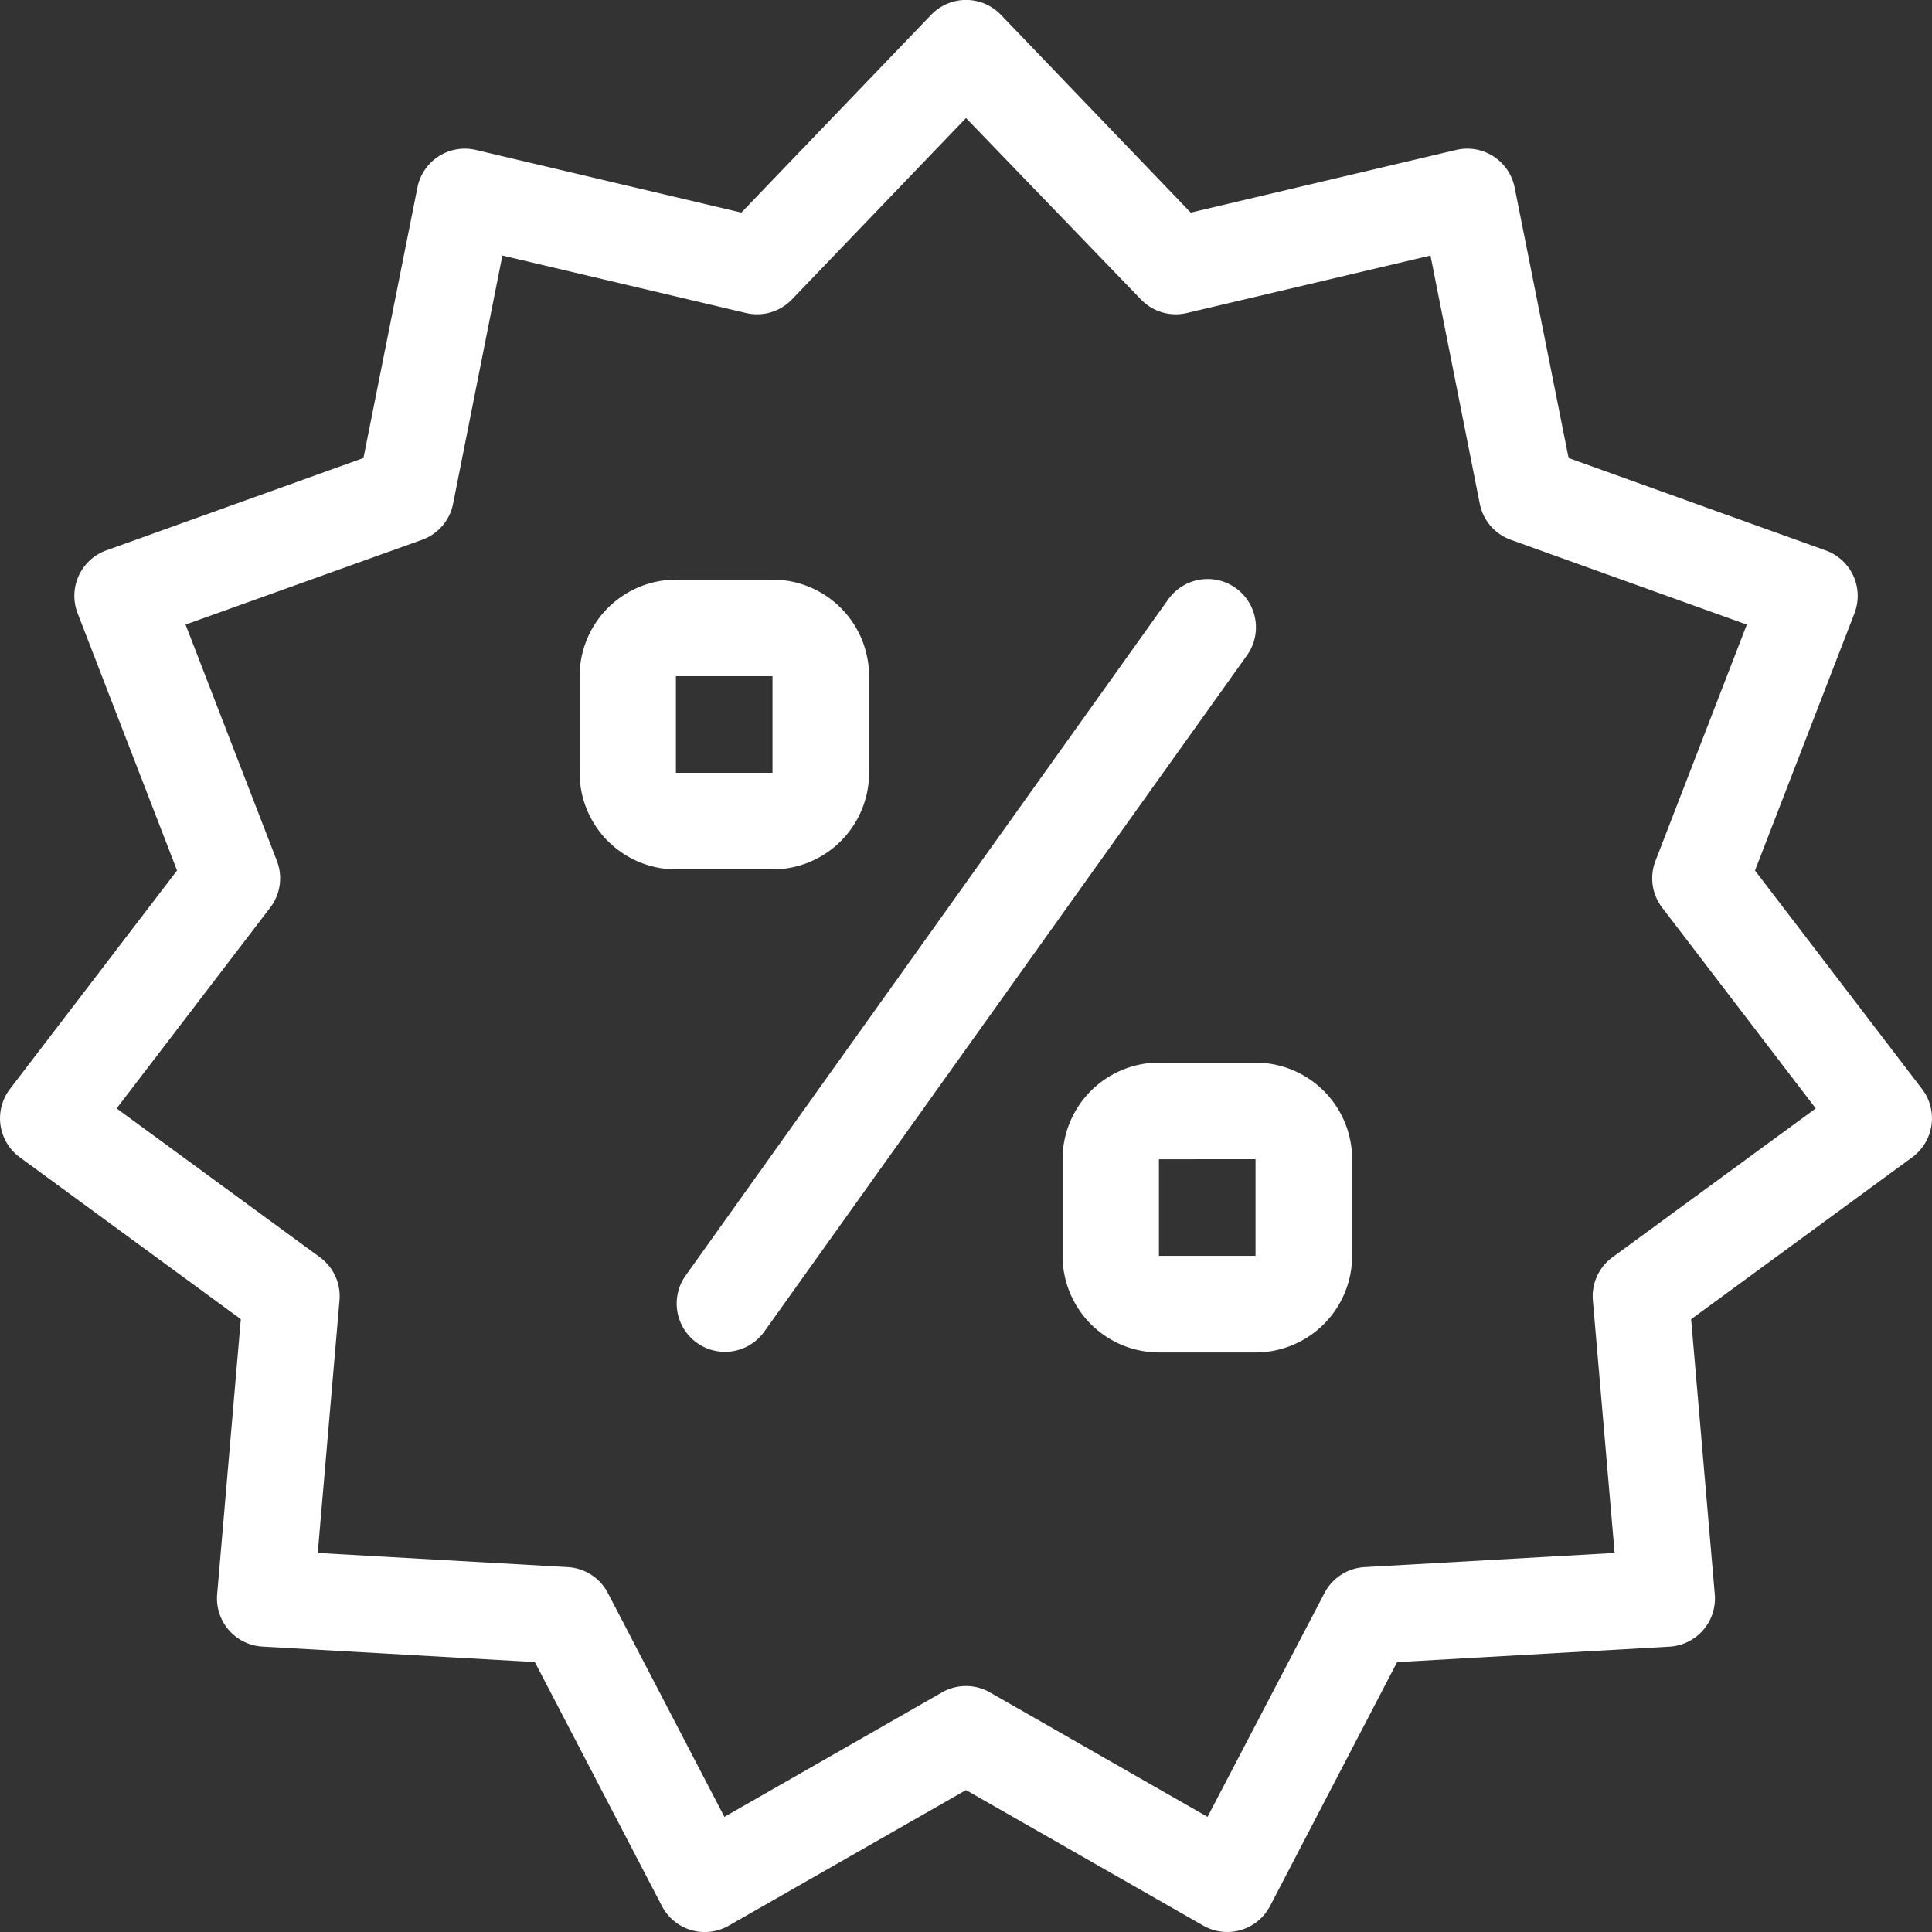 <svg xmlns="http://www.w3.org/2000/svg" width="31.362" height="31.362" viewBox="0 0 31.362 31.362"><rect x="0" y="0" width="31.362" height="31.362" fill="#333333" stroke="none"/><defs><style>.a{fill:#fff;}</style></defs><path class="a" d="M13.83,33.259a.784.784,0,0,1-1.085-.318L10.682,28.98l-4.42-.251a.784.784,0,0,1-.737-.85l.384-4.465L2.321,20.786a.784.784,0,0,1-.159-1.109l2.712-3.546L3.26,11.955a.784.784,0,0,1,.466-1.021L7.9,9.435l.876-4.391a.784.784,0,0,1,.949-.61l4.309,1.017,3.082-3.211a.784.784,0,0,1,1.131,0l3.082,3.211,4.309-1.017a.784.784,0,0,1,.949.61l.876,4.391,4.174,1.5a.784.784,0,0,1,.466,1.021l-1.614,4.175L33.2,19.677a.784.784,0,0,1-.159,1.109l-3.589,2.629.384,4.465a.784.784,0,0,1-.737.85l-4.42.251L22.617,32.94a.784.784,0,0,1-1.085.318l-3.851-2.2Zm-.071-1.766,3.532-2.02a.784.784,0,0,1,.779,0l3.532,2.02L23.5,27.86a.784.784,0,0,1,.651-.421l4.059-.23-.353-4.1a.784.784,0,0,1,.318-.7l3.3-2.416-2.493-3.259a.784.784,0,0,1-.109-.759l1.483-3.836-3.835-1.378a.784.784,0,0,1-.5-.584l-.8-4.029-3.954.933a.784.784,0,0,1-.746-.22L17.681,3.916,14.855,6.861a.784.784,0,0,1-.746.22l-3.954-.933-.8,4.029a.784.784,0,0,1-.5.584L5.012,12.139l1.483,3.836a.784.784,0,0,1-.109.759L3.893,19.993l3.3,2.416a.784.784,0,0,1,.318.7l-.353,4.1,4.059.23a.784.784,0,0,1,.651.421Zm7.2-19.756a.784.784,0,1,1,1.276.911L14.4,23.625a.784.784,0,0,1-1.276-.911Zm-7.987,1.24v1.568h1.568V12.977Zm0-1.568h1.568a1.568,1.568,0,0,1,1.568,1.568v1.568a1.568,1.568,0,0,1-1.568,1.568H12.977a1.568,1.568,0,0,1-1.568-1.568V12.977A1.568,1.568,0,0,1,12.977,11.409Zm7.841,9.409v1.568h1.568V20.817Zm0-1.568h1.568a1.568,1.568,0,0,1,1.568,1.568v1.568a1.568,1.568,0,0,1-1.568,1.568H20.817a1.568,1.568,0,0,1-1.568-1.568V20.817A1.568,1.568,0,0,1,20.817,19.249Z" transform="translate(-2 -2)"/></svg>